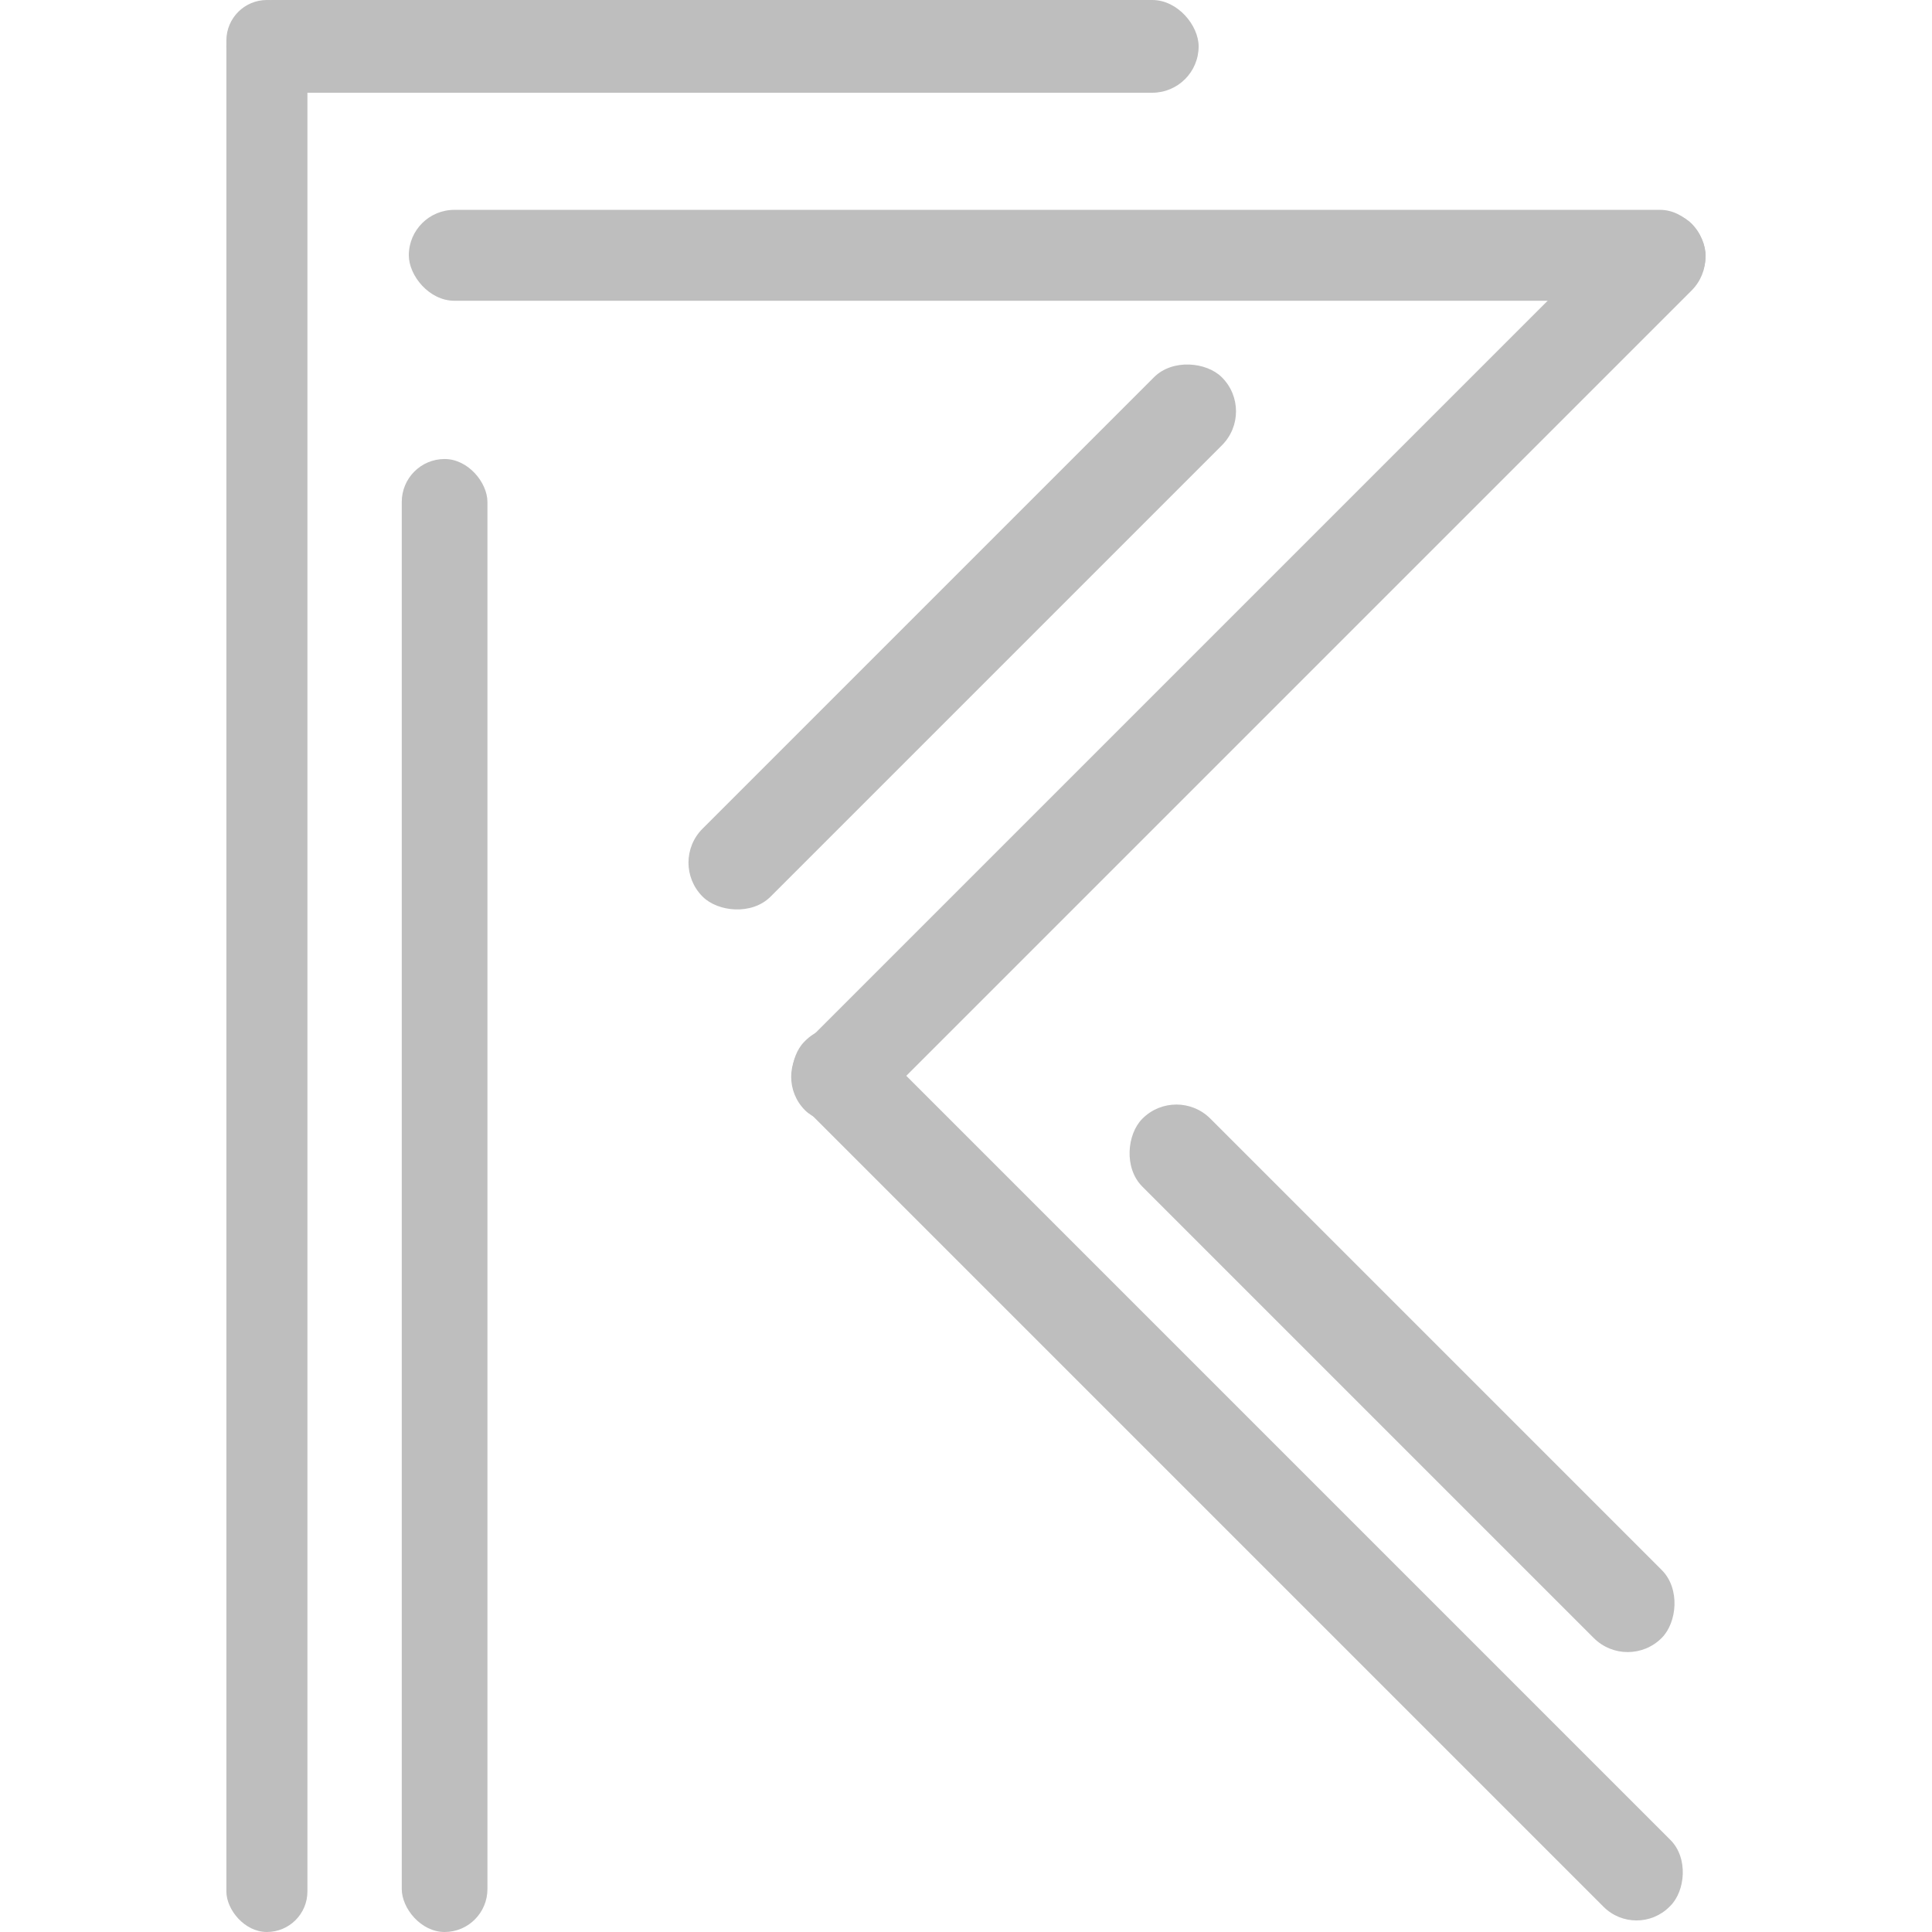<svg class="labelreal-icon" xmlns="http://www.w3.org/2000/svg" viewBox="0 0 73.38 95.84" width="200" height="200">
  <g id="lrLine2">
    <rect fill="#bebebe" x="8.7" y="22.77" width="4.25" height="73.07"  rx="2.13"/>
    <rect fill="#bebebe" width="48.23" height="4.6" rx="2.3"/>
    <rect fill="#bebebe" width="4.02" height="95.84" rx="2.01"/>
    <rect fill="#bebebe" x="9.05" y="10.41" width="64.33" height="4.51" rx="2.26"/>
    <rect fill="#bebebe" x="19.6" y="30.74" width="62.2" height="4.69" rx="2.35" transform="translate(-8.55 45.54) rotate(-45)"/>
    <rect fill="#bebebe" x="19.81" y="70.76" width="60.69" height="4.69" rx="2.31" transform="translate(66.38 -14.05) rotate(45)"/>
    <rect fill="#bebebe" x="18.29" y="29.21" width="36.43" height="4.77" rx="2.38" transform="translate(-11.65 35.07) rotate(-45)"/>
    <rect fill="#bebebe" x="40.11" y="65.98" width="36.43" height="4.77" rx="2.38" transform="translate(65.42 -21.21) rotate(45)"/>
  </g>
</svg>
